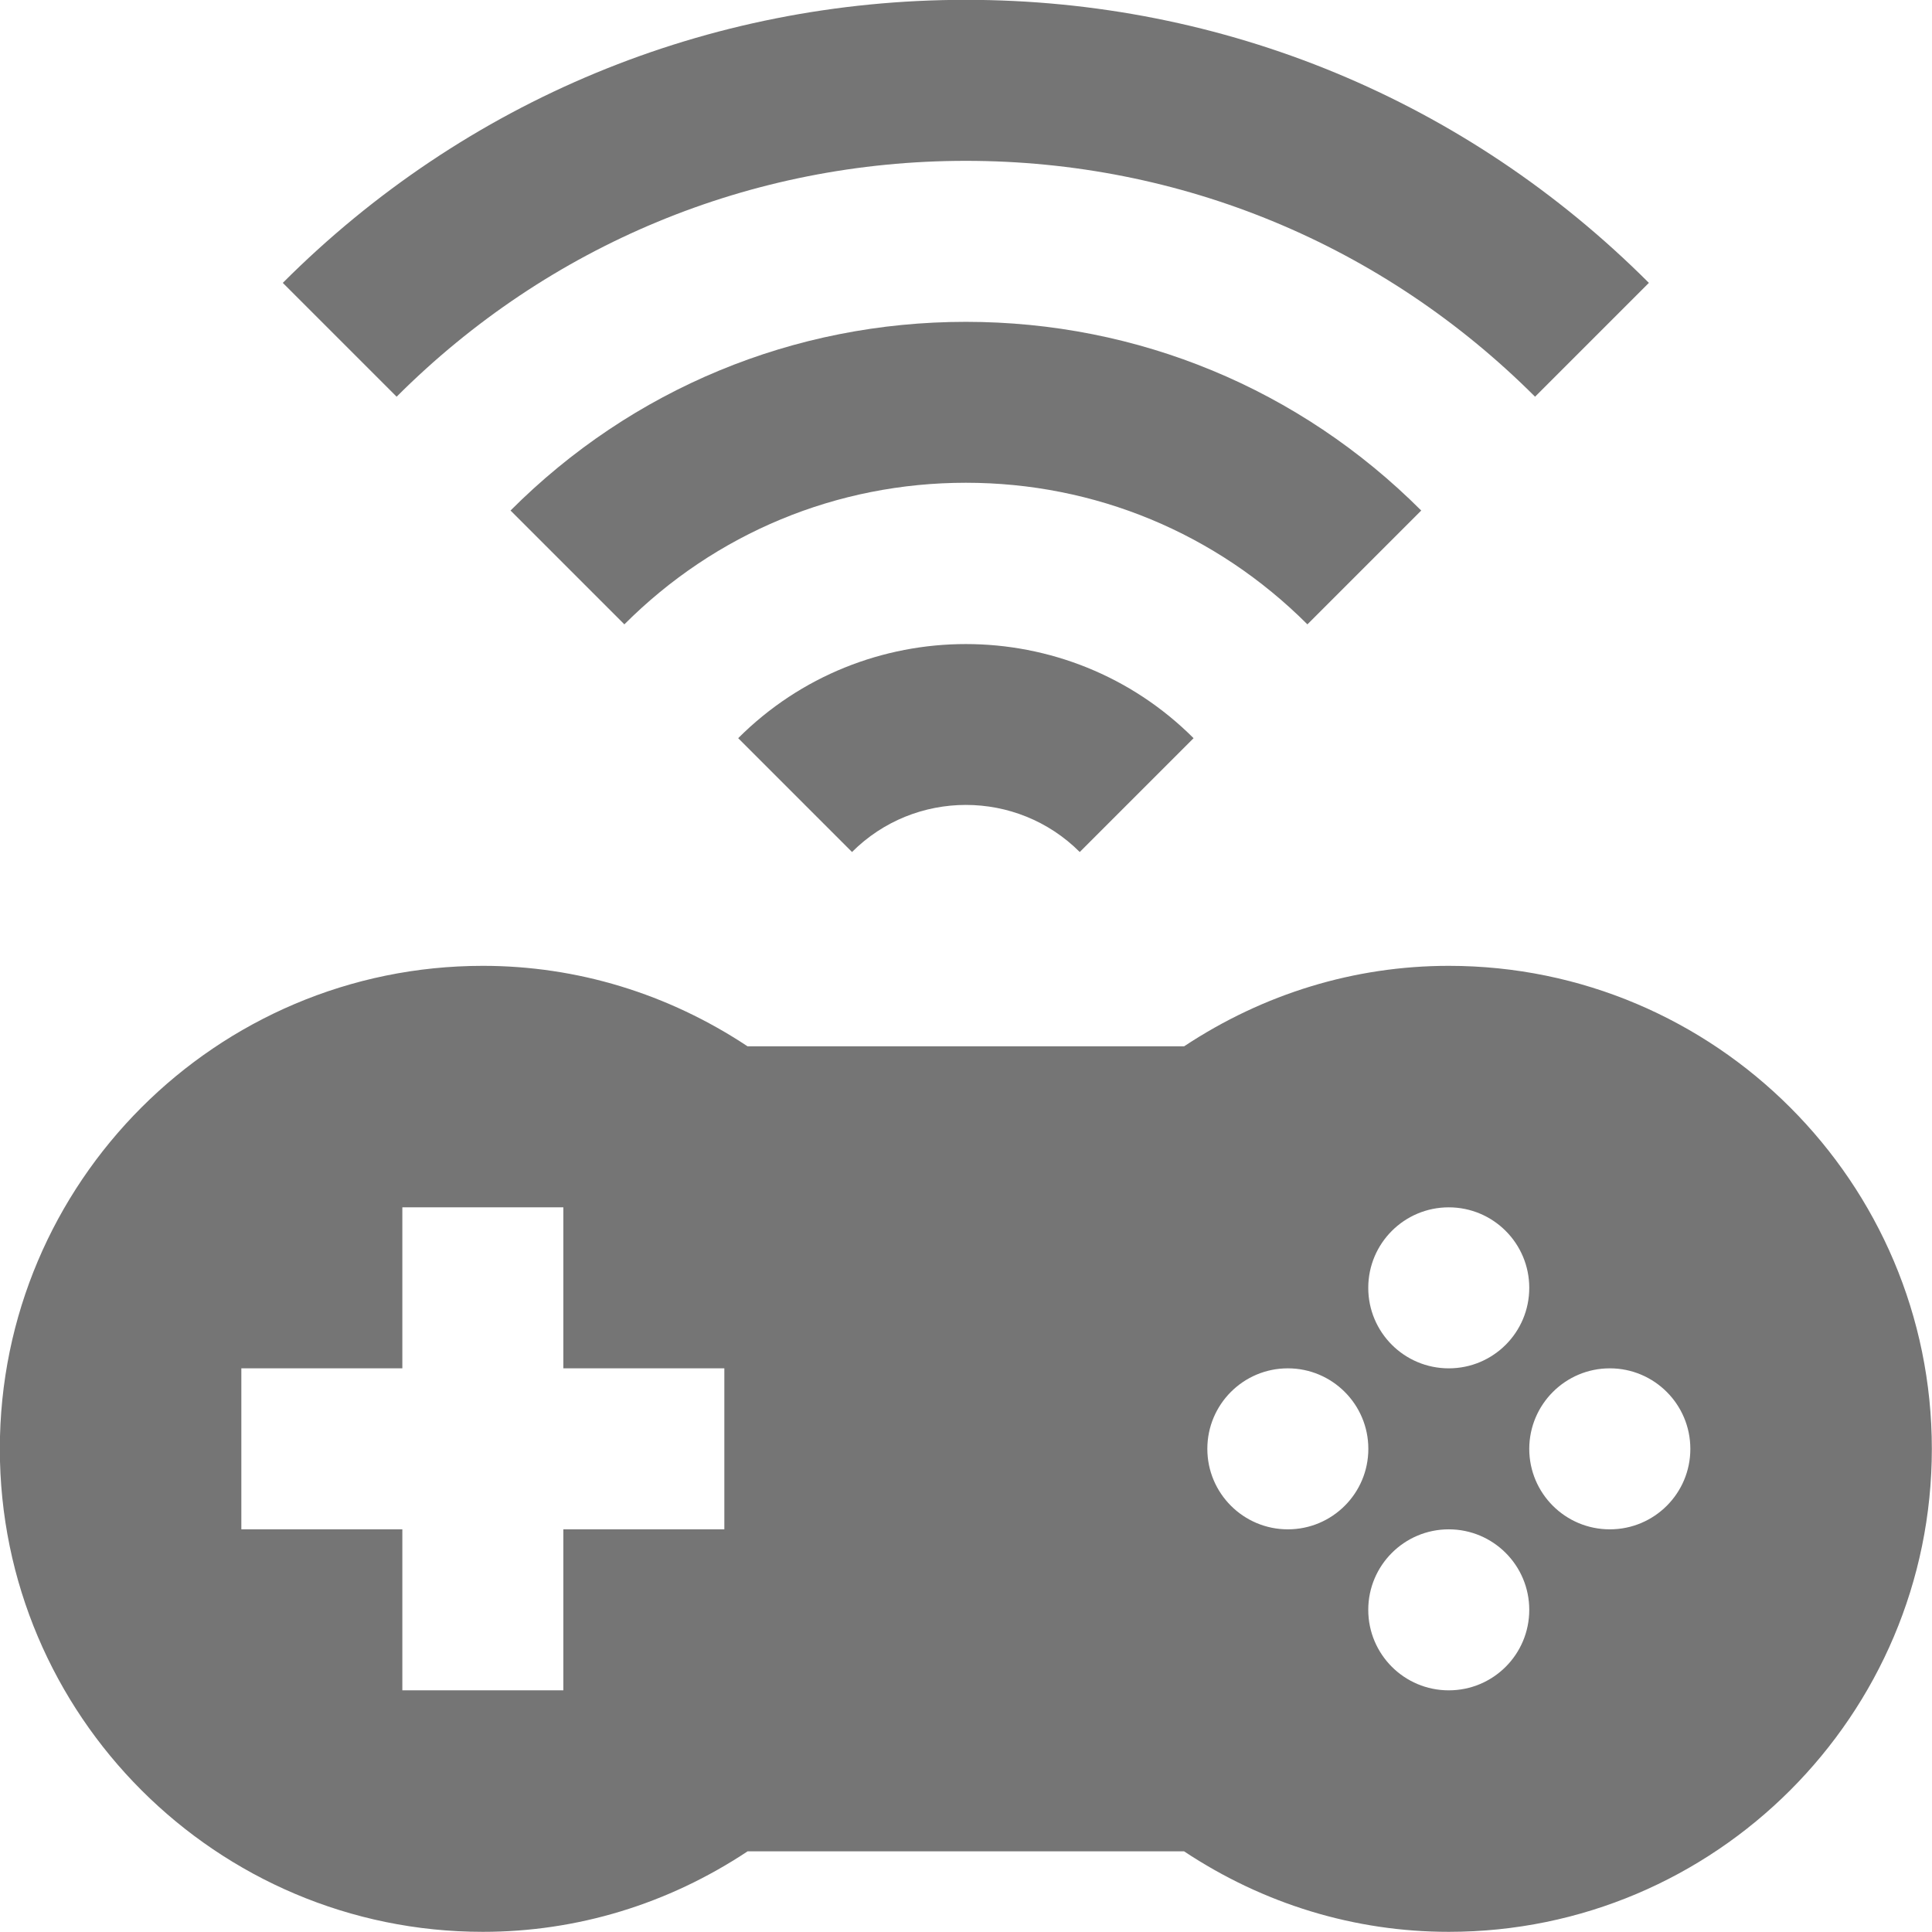 <?xml version="1.0" encoding="utf-8"?>
<!-- Generator: Adobe Illustrator 17.1.0, SVG Export Plug-In . SVG Version: 6.00 Build 0)  -->
<!DOCTYPE svg PUBLIC "-//W3C//DTD SVG 1.1//EN" "http://www.w3.org/Graphics/SVG/1.1/DTD/svg11.dtd">
<svg version="1.1" xmlns="http://www.w3.org/2000/svg" xmlns:xlink="http://www.w3.org/1999/xlink" x="0px" y="0px" width="24px"
	 height="24px" viewBox="0 0 24 24" enable-background="new 0 0 24 24" xml:space="preserve">
<g id="Frame_-_24px">
	<rect x="-0.001" fill="none" width="24.001" height="24"/>
</g>
<g id="Filled_Icons">
	<g>
		<path fill="#757575" d="M11.998,1.998c2.671,0,5.182,1.042,7.071,2.93l1.414-1.414c-2.267-2.268-5.28-3.516-8.485-3.516
			c-3.205,0-6.219,1.248-8.485,3.516l1.414,1.414C6.816,3.04,9.327,1.998,11.998,1.998z"/>
		<path fill="#757575" d="M17.655,6.342c-1.511-1.512-3.521-2.344-5.657-2.344c-2.137,0-4.146,0.832-5.656,2.344l1.414,1.414
			c1.133-1.134,2.64-1.759,4.242-1.759c1.603,0,3.109,0.625,4.243,1.759L17.655,6.342z"/>
		<path fill="#757575" d="M10.584,10.584c0.78-0.78,2.049-0.78,2.829,0l1.414-1.414c-1.559-1.559-4.098-1.559-5.657,0L10.584,10.584
			z"/>
		<path fill="#757575" d="M17.998,11.998c-1.17,0-2.3,0.345-3.289,1H9.287c-0.989-0.655-2.119-1-3.289-1c-3.309,0-6,2.692-6,6
			c0,3.309,2.692,6,6,6c1.17,0,2.3-0.344,3.289-1h5.422c0.989,0.656,2.119,1,3.289,1c3.309,0,6-2.691,6-6
			C23.998,14.69,21.307,11.998,17.998,11.998z M8.998,18.998h-2v2h-2v-2h-2v-2h2v-2h2v2h2V18.998z M17.997,14.998
			c0.553,0,1,0.448,1,1c0,0.553-0.447,1-1,1c-0.552,0-1-0.447-1-1C16.997,15.445,17.445,14.998,17.997,14.998z M15.998,18.998
			c-0.552,0-1-0.448-1-1c0-0.552,0.447-1,1-1c0.552,0,1,0.448,1,1C16.998,18.55,16.551,18.998,15.998,18.998z M17.997,20.998
			c-0.552,0-1-0.447-1-1c0-0.552,0.448-1,1-1c0.553,0,1,0.448,1,1C18.997,20.551,18.55,20.998,17.997,20.998z M19.998,18.998
			c-0.553,0-1.001-0.447-1.001-1c0.001-0.552,0.449-1,1.001-1c0.552,0,1,0.448,1,1C20.999,18.55,20.551,18.998,19.998,18.998z"/>
	</g>
</g>
</svg>
